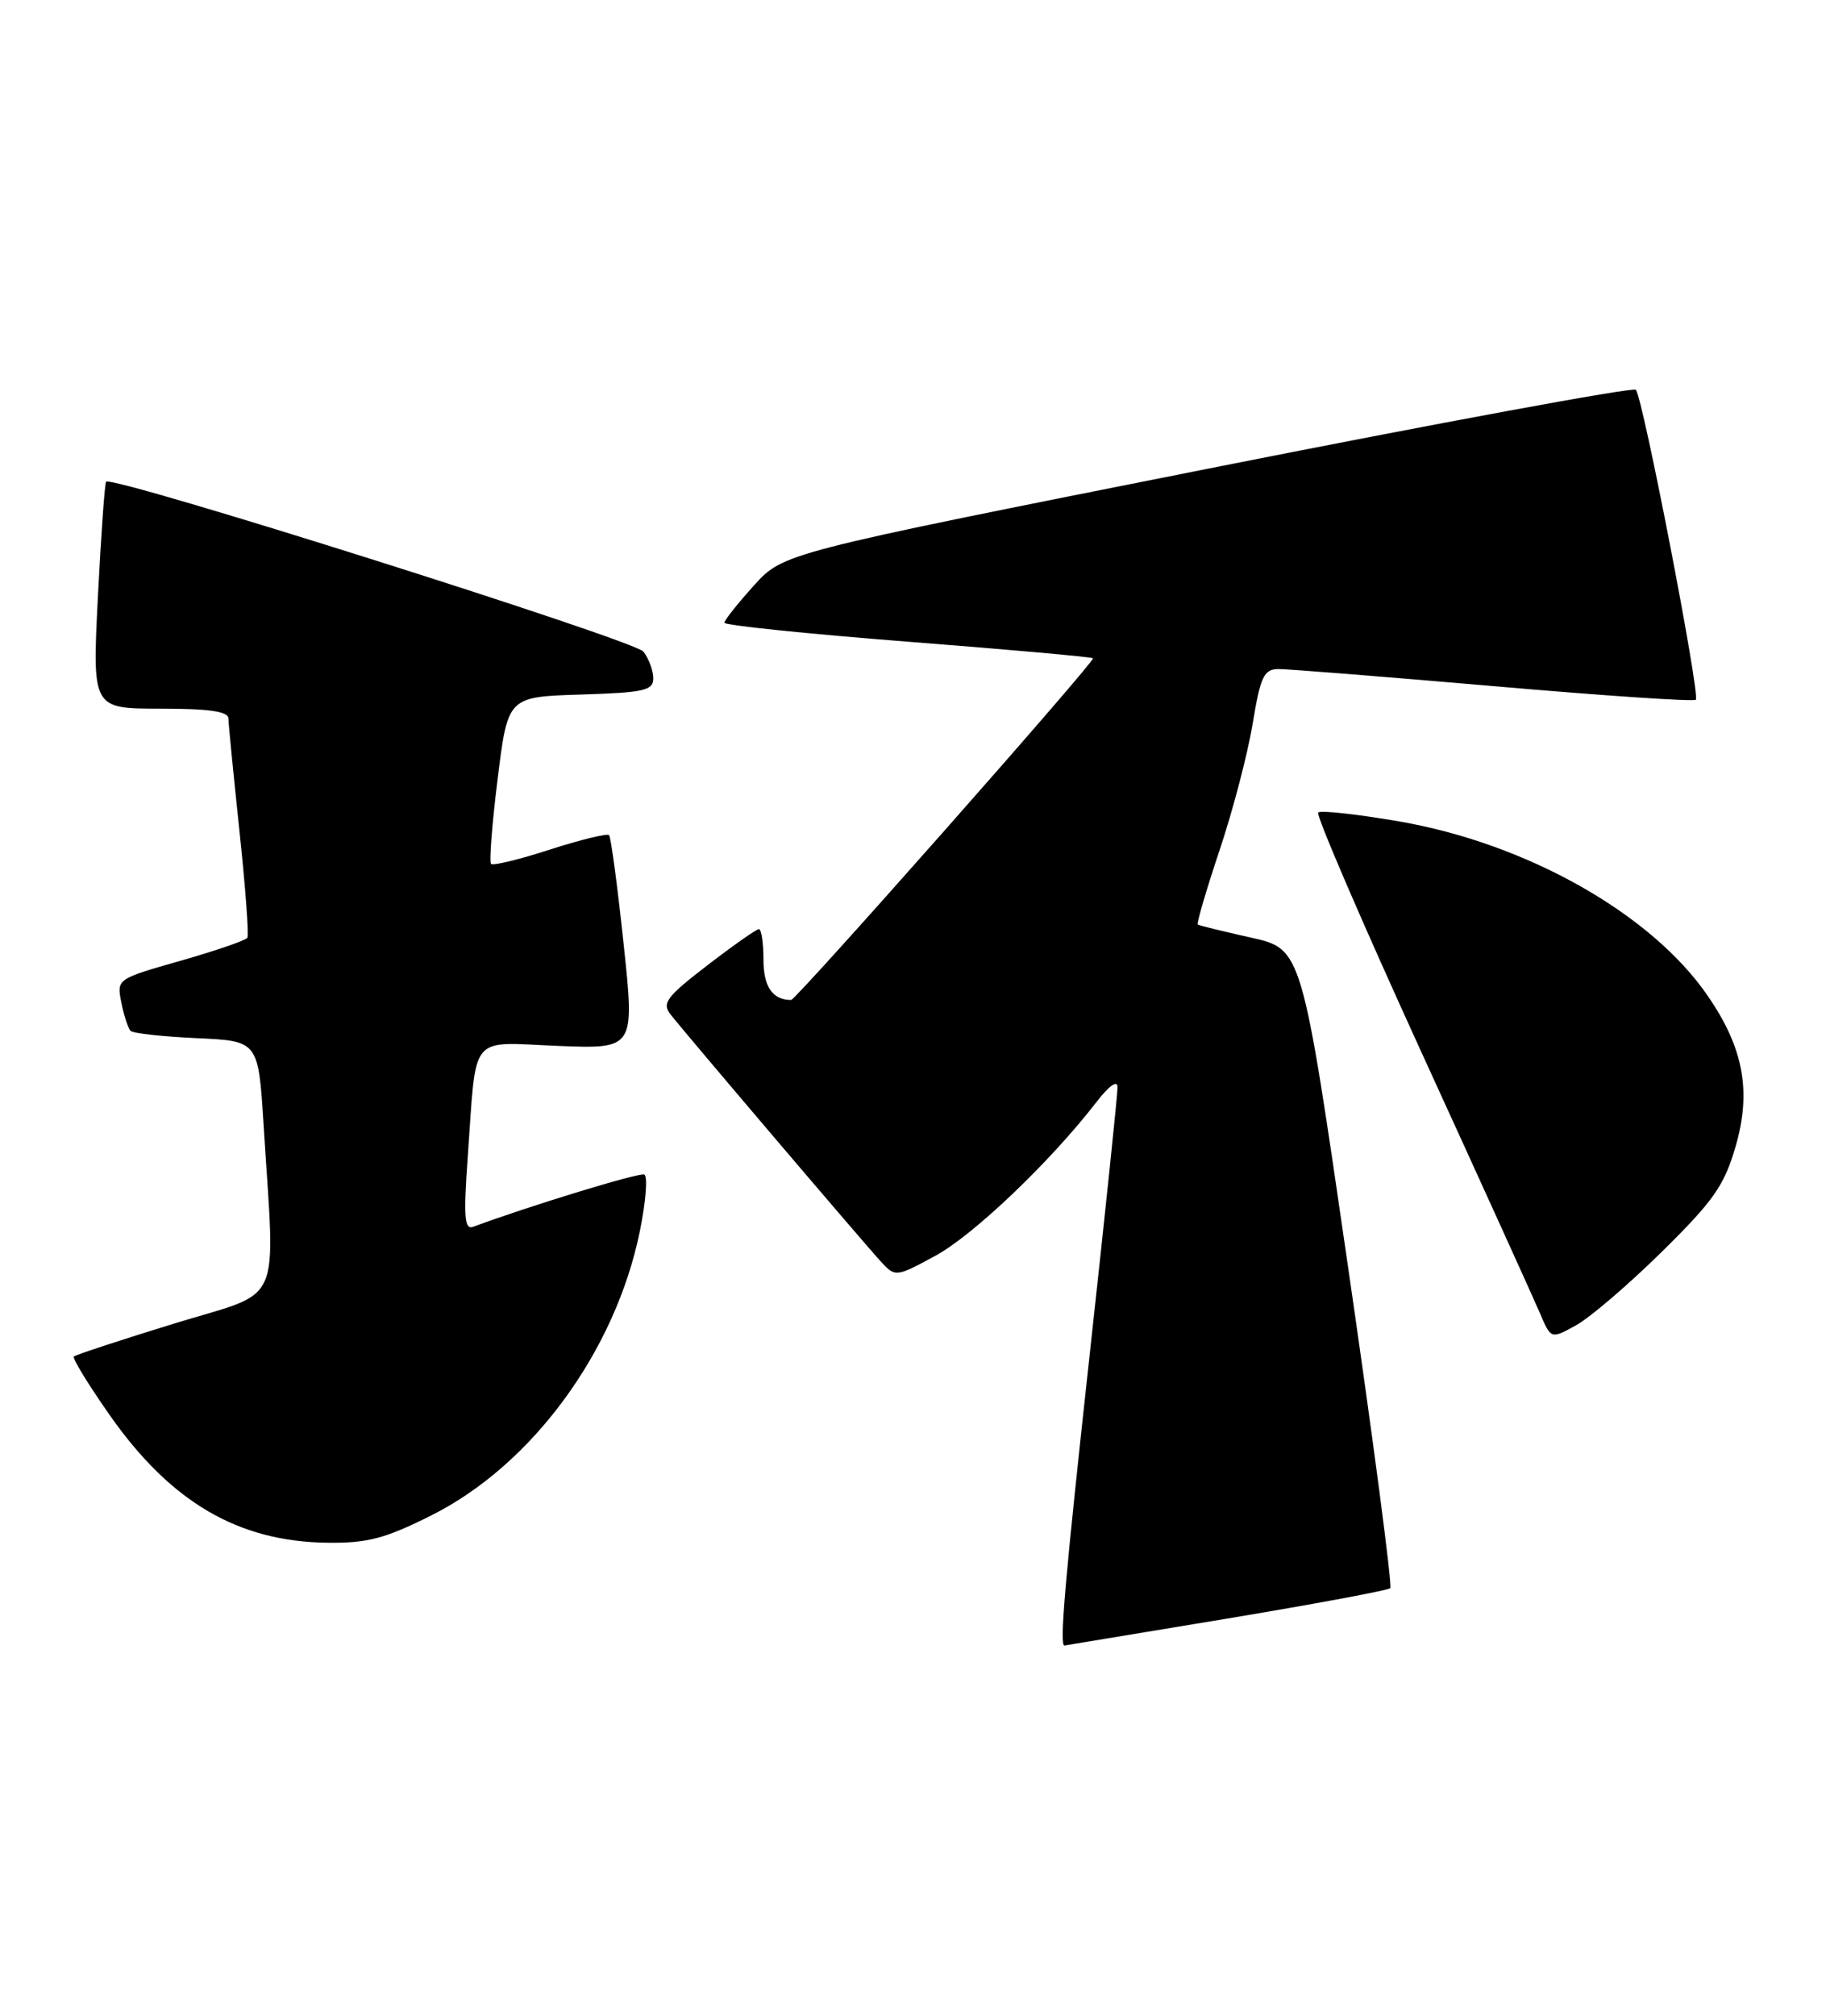 <?xml version="1.0" encoding="UTF-8" standalone="no"?>
<!DOCTYPE svg PUBLIC "-//W3C//DTD SVG 1.1//EN" "http://www.w3.org/Graphics/SVG/1.1/DTD/svg11.dtd" >
<svg xmlns="http://www.w3.org/2000/svg" xmlns:xlink="http://www.w3.org/1999/xlink" version="1.1" viewBox="0 0 232 256">
 <g >
 <path fill="currentColor"
d=" M 155.82 205.58 C 166.99 203.72 176.36 201.98 176.64 201.70 C 176.91 201.42 174.50 183.04 171.27 160.86 C 165.41 120.52 165.41 120.52 158.95 119.08 C 155.40 118.29 152.36 117.54 152.18 117.42 C 152.01 117.30 153.25 113.08 154.93 108.04 C 156.62 103.01 158.52 95.76 159.15 91.94 C 160.14 85.93 160.58 85.00 162.40 84.97 C 163.55 84.96 175.86 85.94 189.75 87.14 C 203.63 88.35 215.21 89.13 215.46 88.87 C 216.05 88.28 208.71 50.38 207.84 49.50 C 207.48 49.15 182.96 53.67 153.35 59.55 C 99.50 70.24 99.50 70.24 95.78 74.37 C 93.73 76.64 92.05 78.76 92.03 79.09 C 92.01 79.41 102.46 80.49 115.25 81.49 C 128.04 82.48 138.67 83.43 138.87 83.60 C 139.24 83.90 101.15 127.00 100.51 127.00 C 98.16 127.00 97.00 125.31 97.00 121.89 C 97.00 119.75 96.74 118.00 96.42 118.00 C 96.11 118.00 93.16 120.07 89.88 122.59 C 84.67 126.60 84.07 127.40 85.20 128.84 C 87.10 131.27 110.01 158.18 112.05 160.37 C 113.75 162.19 113.93 162.16 118.87 159.47 C 123.71 156.84 133.45 147.54 139.28 140.00 C 140.91 137.88 141.98 137.12 141.99 138.06 C 142.00 138.92 140.43 153.99 138.50 171.56 C 135.28 200.92 134.58 209.04 135.25 208.98 C 135.39 208.96 144.64 207.43 155.82 205.58 Z  M 54.78 192.47 C 67.58 186.07 78.17 171.65 81.29 156.39 C 82.06 152.60 82.32 149.35 81.85 149.17 C 81.18 148.90 67.43 153.10 60.13 155.80 C 59.01 156.22 58.88 154.64 59.43 146.90 C 60.57 131.01 59.46 132.37 70.86 132.83 C 80.65 133.22 80.65 133.22 79.23 119.86 C 78.45 112.51 77.62 106.30 77.38 106.06 C 77.15 105.82 73.78 106.64 69.89 107.89 C 66.01 109.15 62.63 109.97 62.39 109.72 C 62.14 109.48 62.52 104.60 63.23 98.89 C 64.52 88.50 64.52 88.50 73.76 88.21 C 81.83 87.96 83.00 87.70 83.00 86.15 C 83.00 85.18 82.44 83.65 81.75 82.76 C 80.64 81.31 14.32 60.35 13.48 61.18 C 13.31 61.36 12.84 67.91 12.44 75.75 C 11.72 90.00 11.72 90.00 20.36 90.00 C 26.59 90.00 29.01 90.35 29.02 91.25 C 29.03 91.94 29.66 98.35 30.42 105.50 C 31.18 112.65 31.64 118.77 31.43 119.10 C 31.23 119.43 27.41 120.74 22.94 122.02 C 14.82 124.33 14.82 124.33 15.42 127.34 C 15.75 129.00 16.28 130.61 16.59 130.92 C 16.90 131.24 20.68 131.65 24.99 131.85 C 32.82 132.20 32.82 132.20 33.49 142.85 C 34.96 166.47 36.16 163.79 22.14 168.09 C 15.34 170.18 9.60 172.07 9.38 172.28 C 9.17 172.50 11.24 175.87 13.98 179.78 C 21.72 190.79 30.28 195.80 41.62 195.93 C 46.70 195.99 48.92 195.40 54.78 192.47 Z  M 211.16 158.96 C 217.72 152.50 219.06 150.59 220.51 145.62 C 222.55 138.60 221.53 133.08 216.96 126.45 C 209.81 116.05 194.01 107.13 177.76 104.32 C 172.41 103.40 167.78 102.89 167.48 103.19 C 167.17 103.49 173.08 117.19 180.59 133.62 C 188.11 150.05 194.89 164.98 195.66 166.79 C 197.06 170.08 197.06 170.08 200.28 168.29 C 202.05 167.31 206.95 163.11 211.16 158.96 Z "/>
</g>
</svg>